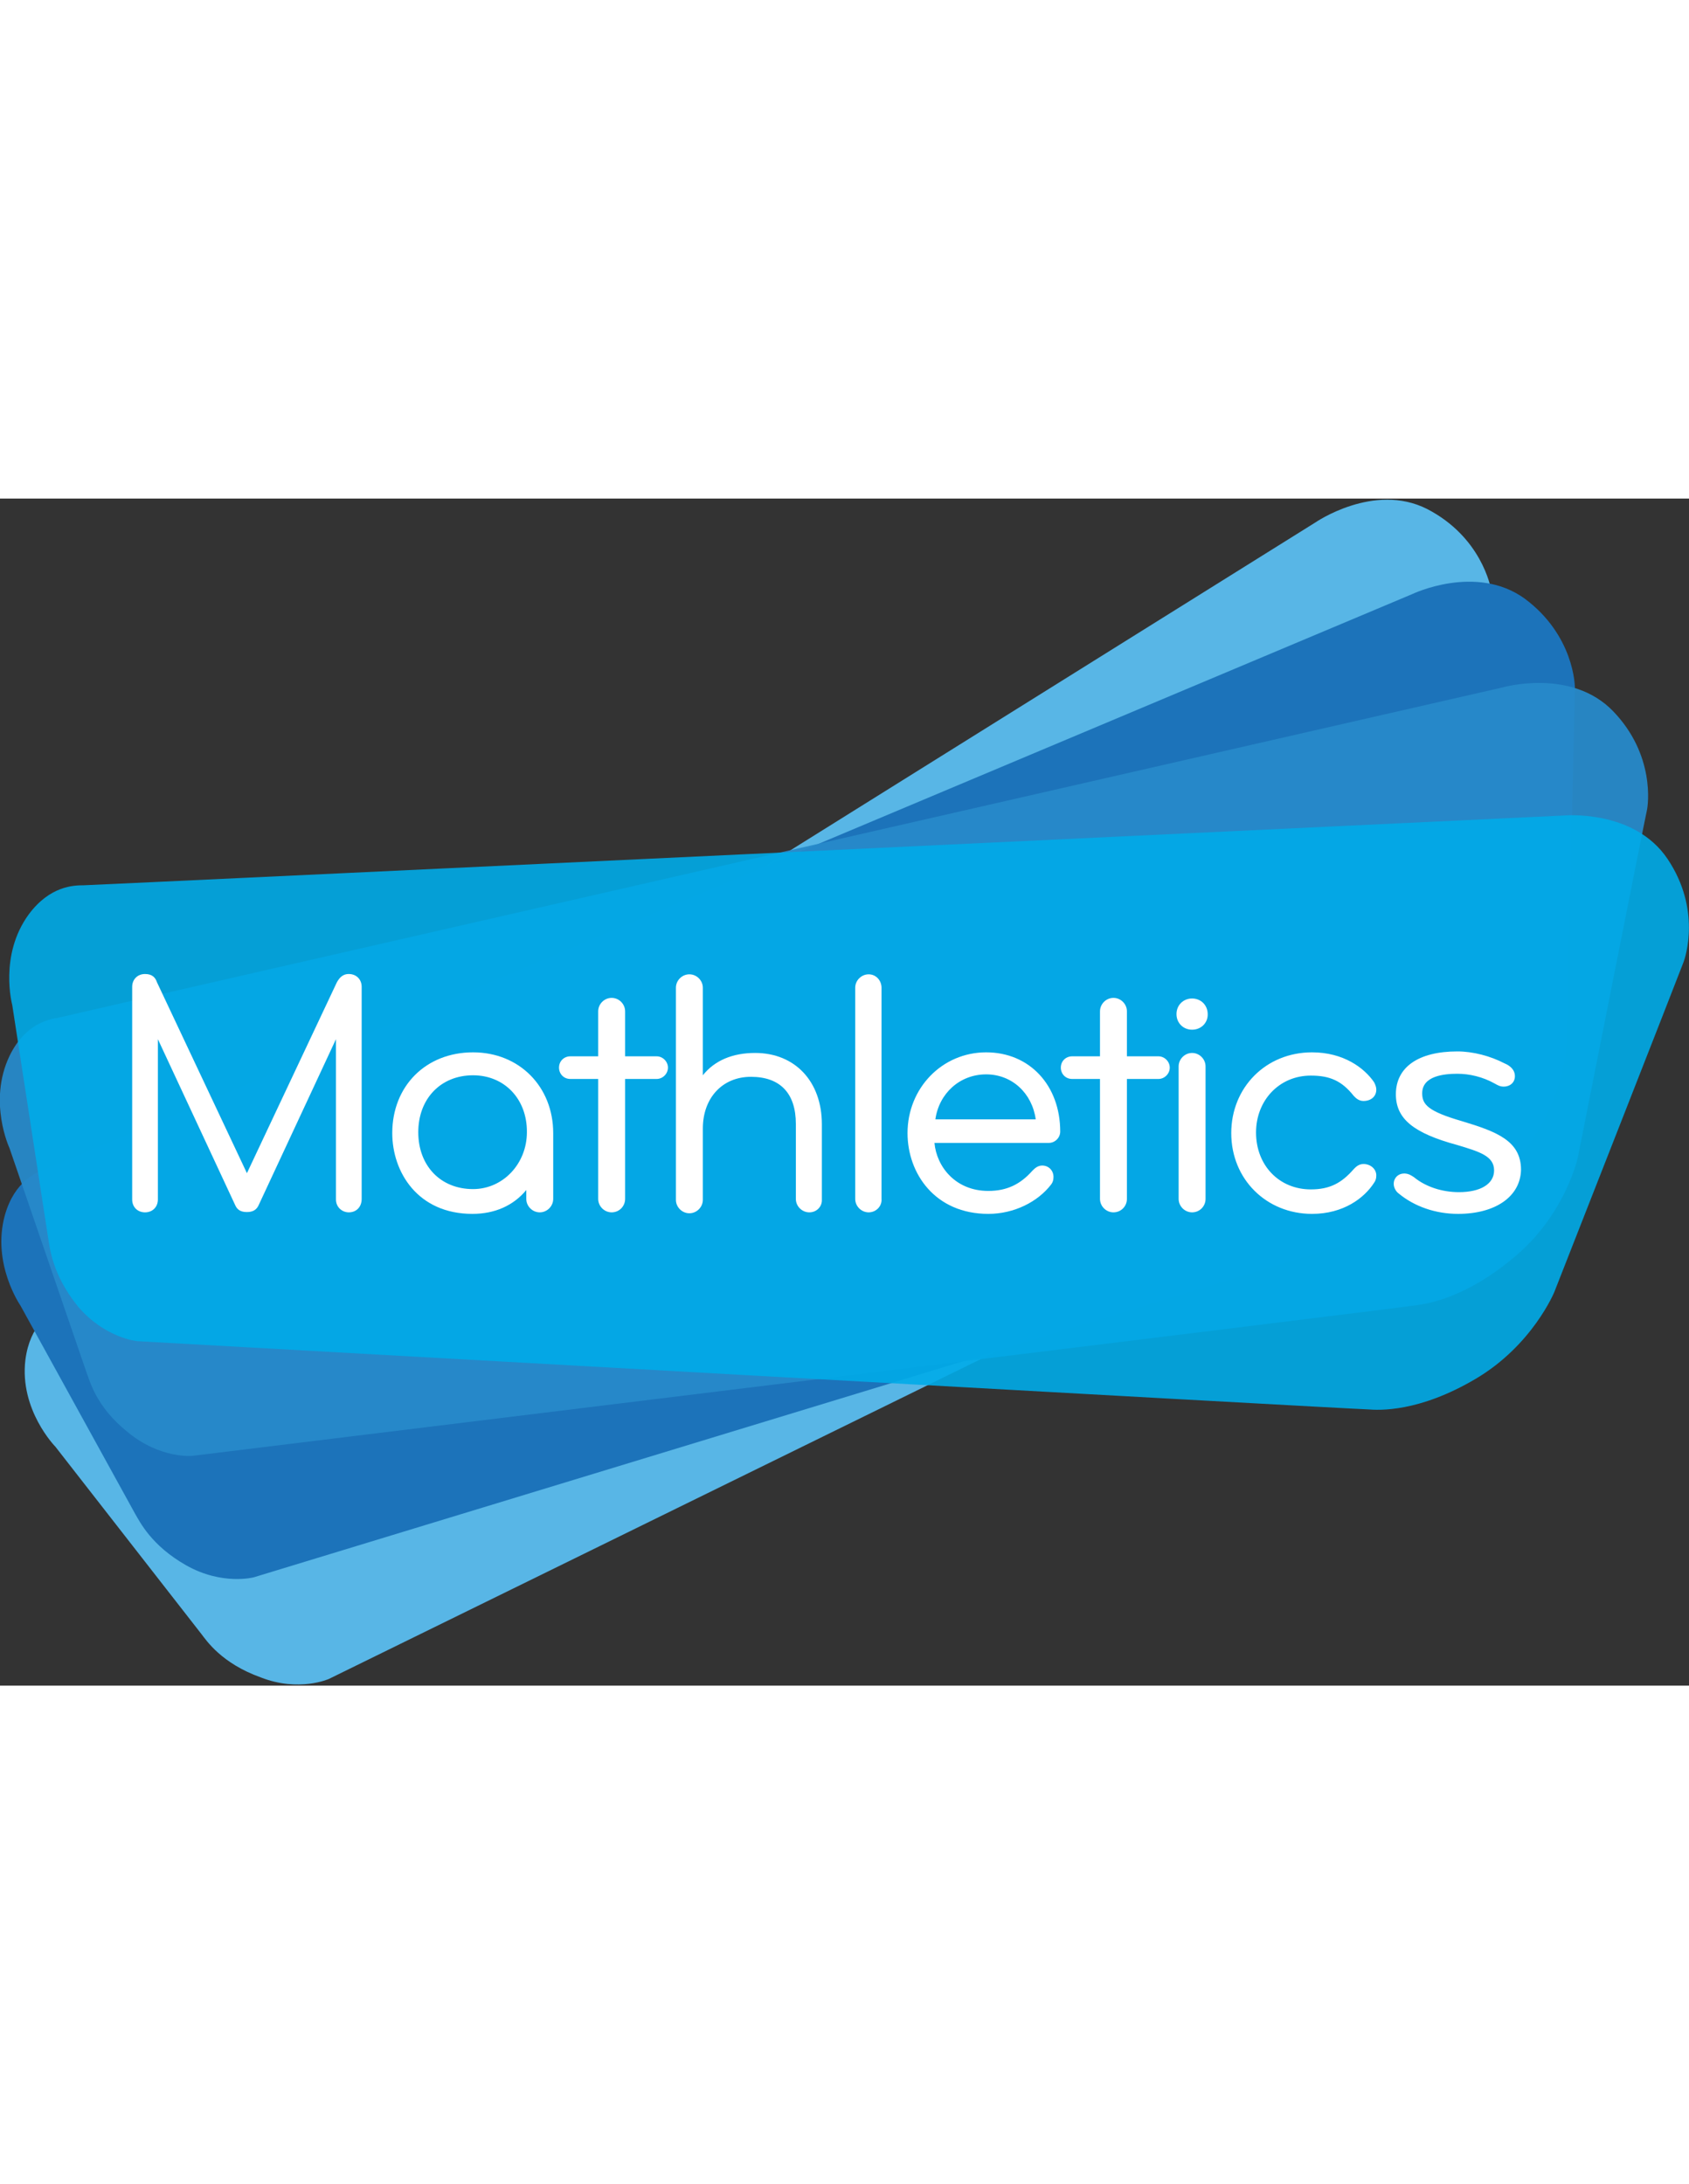 <svg xmlns="http://www.w3.org/2000/svg" viewBox="-276 598 552 388" width="300">
    <rect x="-276" y="598" width="552" height="388" fill="#333333" stroke="none"/>
    <path fill="#58B6E6" d="M-210.2 969.1l-47.7-61.2s-11.8-12-9.8-28.4c1.5-11.5 8.1-15.4 10.8-17.1 5.4-3.4 410.8-256.6 410.8-256.6s19.1-13.2 36.5-4.4c17.6 9.1 20.8 25.2 21.1 27.2.2 2 15.9 114.3 15.9 114.3s2.4 18.6-8.6 37.2c-10.8 18.6-22.5 24.2-25.7 26.2-3.2 1.7-361.6 177.5-361.6 177.5s-9.8 4.4-22.3-.5c-12.8-4.6-17.7-12-19.4-14.2"/><path fill="#1C73BA" d="M-231.8 929.9l-37.5-68.1s-9.5-13.7-5.1-29.6c3.2-11.3 10.5-14 13.5-15.2 5.9-2.4 446.5-187.8 446.5-187.8s20.8-10 36.7 1.5c15.9 11.8 16.6 28.2 16.4 30.1 0 2-2.7 115.3-2.7 115.3s-.5 18.6-14.2 35.5c-13.7 16.6-26.2 20.3-29.6 21.5-3.4 1.2-385.3 117.5-385.3 117.5s-10.3 2.7-22-3.9c-11.5-6.5-15.2-14.3-16.7-16.8"/><path opacity=".95" fill="#278ACA" d="M-247.7 883.7l-25.2-73.4s-7.1-15.2 0-30.1c5.1-10.5 12.7-12 15.9-12.5 6.1-1.5 472.2-108 472.2-108s22.3-6.4 36 7.8 11.5 30.6 11 32.6-22.5 113.1-22.5 113.1-3.9 18.4-20.3 32.3c-16.4 14-29.1 15.7-32.8 16.2-3.7.7-399.8 49.2-399.8 49.2s-10.5 1-21.1-7.8c-10.5-8.4-12.4-17-13.4-19.4"/><path opacity=".9" fill="#00ABE8" d="M-260.2 840.1l-11.8-76.6s-4.4-16.2 5.4-29.6c6.9-9.3 14.7-9.5 17.9-9.5 6.4-.2 483.7-22.8 483.7-22.8s23-2.2 34 14.2 5.9 32.1 5.1 34c-.7 2-42.1 107.5-42.1 107.5s-7.1 17.4-25.7 28.4-31.6 10.3-35.3 10c-3.7 0-402.2-22.3-402.2-22.3s-10.5-1-19.3-11.3c-8.5-10.5-9.2-19.3-9.7-22"/><g fill="#FFF"><path d="M-164.9 756.6c.7-1.2 1.5-2.2 3.2-2.2 2 0 3.2 1.2 3.2 3.2v69.3c0 1.7-1.2 3.2-3.2 3.2-1.7 0-3.2-1.5-3.2-3.2v-56.5l-26.9 58c-.5 1.2-1.5 2-3.2 2-1.7 0-2.4-.7-3.2-2l-26.9-58v56.8c0 1.7-1.2 3.2-3.2 3.2s-3.2-1.5-3.2-3.2v-69.5c0-2 1.2-3.2 3.2-3.2 1.7 0 2.4.7 3.2 2.2l29.9 64.4 30.3-64.5z"/><path d="M-162 831.3c-2.2 0-4.2-1.7-4.2-4.2v-52.4l-25.2 54.1c-.7 1.7-2 2.4-3.9 2.4-2 0-3.2-.7-3.9-2.4l-25.2-54.1v52.4c0 2.4-1.7 4.2-4.2 4.2-2.4 0-4.2-1.7-4.2-4.2v-69.5c0-2.4 1.7-4.2 4.2-4.2 2.4 0 3.4 1.2 3.9 2.7l29.4 62.4 29.4-62.4c.7-1.2 1.7-2.7 3.9-2.7 2.4 0 4.2 1.7 4.2 4.2v69.3c0 2.7-1.8 4.4-4.2 4.4m-2.2-65.1v61c0 1.2 1 2.2 2.2 2.2 1.5 0 2.2-1.2 2.2-2.2v-69.5c0-1.5-1-2.2-2.2-2.2-1.2 0-1.7.5-2.2 1.5l-31.1 66.1-31.1-66.1c-.5-1.2-1.2-1.5-2.2-1.5-1.5 0-2.2 1-2.2 2.2V827c0 1.2.7 2.2 2.2 2.2 1.2 0 2.2-1 2.2-2.2v-60.7l28.9 61.7c.5 1 1.2 1.5 2.2 1.5 1.2 0 1.7-.5 2.2-1.5l28.9-61.8zM-96.2 826.9c0 2-1.5 3.4-3.4 3.4-2 0-3.4-1.5-3.4-3.4V821c-3.9 5.9-10.5 9.5-18.8 9.5-16.2 0-25.2-12-25.2-25.5 0-15.4 11.3-25.5 25.5-25.5 14.4 0 25.2 10.3 25.2 25.5v21.8h.1zm-25.2-41.4c-11.3 0-18.8 8.6-18.8 19.6 0 11.3 7.3 19.6 18.8 19.6 10.8 0 18.6-9.1 18.6-19.6 0-11.3-7.8-19.6-18.6-19.6"/><path d="M-121.6 831.8c-17.9 0-26.2-13.7-26.2-26.4 0-15.4 11-26.4 26.4-26.4 15.2 0 26.2 11.3 26.2 26.4v21.5c0 2.4-2 4.4-4.4 4.4-2.4 0-4.4-2-4.4-4.4V824c-4.2 5.1-10.3 7.8-17.6 7.8m.2-50.9c-14.2 0-24.5 10.3-24.5 24.5 0 11.8 7.6 24.5 24.2 24.5 7.6 0 14-3.2 18.1-9.1l1.7-2.4v8.8c0 1.5 1 2.4 2.4 2.4s2.4-1 2.4-2.4v-21.5c0-14.8-10.1-24.8-24.3-24.8m0 45c-11.8 0-19.8-8.6-19.8-20.6s8.3-20.6 19.8-20.6c11.3 0 19.6 8.6 19.6 20.6 0 11.5-8.6 20.6-19.6 20.6m0-39.4c-10.5 0-17.9 7.6-17.9 18.6s7.3 18.6 17.9 18.6c9.8 0 17.6-8.3 17.6-18.6.1-10.8-7.3-18.6-17.6-18.6M-61.4 781.1c1.5 0 2.7 1.2 2.7 2.7s-1.2 2.7-2.7 2.7h-11.3v40.1c0 2-1.5 3.4-3.4 3.4-2 0-3.4-1.5-3.4-3.4v-39.9h-9.8c-1.5 0-2.7-1.2-2.7-2.7 0-1.5 1.2-2.7 2.7-2.7h9.8v-15.7c0-2 1.5-3.4 3.4-3.4 2 0 3.4 1.5 3.4 3.4v15.7h11.3v-.2z"/><path d="M-76.1 831.3c-2.4 0-4.4-2-4.4-4.4v-39.2h-9.1c-2.2 0-3.7-1.7-3.7-3.7 0-2.2 1.7-3.7 3.7-3.7h9.1v-14.7c0-2.4 2-4.4 4.4-4.4 2.4 0 4.4 2 4.4 4.4v14.7h10.3c2 0 3.7 1.7 3.7 3.7s-1.7 3.7-3.7 3.7h-10.3v39.2c0 2.4-1.9 4.4-4.4 4.4m-13.2-49.2c-1 0-1.7.7-1.7 1.7s.7 1.7 1.7 1.7h10.8v41.1c0 1.5 1 2.4 2.4 2.4s2.4-1 2.4-2.4v-40.9h12.2c1 0 1.7-.7 1.7-1.7s-.7-1.7-1.7-1.7h-12.2v-16.4c0-1.5-1-2.4-2.4-2.4s-2.4 1-2.4 2.4v16.4h-10.8v-.2zM-8 826.9c0 2-1.5 3.4-3.4 3.4s-3.4-1.5-3.4-3.4v-24.5c0-10-5.1-16.4-15.7-16.4-9.5 0-16.6 6.9-16.6 17.9v23.3c0 2-1.5 3.4-3.4 3.4s-3.4-1.5-3.4-3.4v-69.3c0-2 1.5-3.4 3.4-3.4s3.4 1.5 3.4 3.4v31.6c3.7-6.1 10-9.5 18.1-9.5 13 0 20.8 9.5 20.8 22.3V827h.2z"/><path d="M-11.5 831.3c-2.4 0-4.4-2-4.4-4.4v-24.5c0-10-5.1-15.4-14.7-15.4-9.3 0-15.7 6.9-15.7 16.9v23.3c0 2.4-2 4.4-4.4 4.4-2.4 0-4.4-2-4.4-4.4v-69.3c0-2.4 2-4.4 4.4-4.4 2.4 0 4.4 2 4.4 4.4v28.6c3.9-4.9 9.8-7.3 17.1-7.3 13 0 21.8 9.3 21.8 23.3v24.7c.1 2.1-1.6 4.1-4.1 4.1M-30.3 785c10.5 0 16.4 6.4 16.4 17.4v24.7c0 1.5 1 2.4 2.4 2.4s2.4-1 2.4-2.4v-25c0-12.7-8.1-21.3-19.8-21.3-7.8 0-14 3.2-17.4 9.1l-1.7 2.9v-35c0-1.5-1-2.4-2.4-2.4-1.5 0-2.4 1-2.4 2.4v69c0 1.5 1 2.4 2.4 2.4 1.5 0 2.4-1 2.4-2.4v-23.3c.1-10.9 7.2-18.5 17.7-18.5M7.9 830.3c-2 0-3.4-1.5-3.4-3.4v-69c0-2 1.5-3.4 3.4-3.4 2 0 3.4 1.5 3.4 3.4v69c0 1.9-1.5 3.4-3.4 3.4"/><path d="M7.9 831.3c-2.4 0-4.4-2-4.4-4.4v-69c0-2.4 2-4.4 4.4-4.4 2.4 0 4.2 2 4.2 4.4v69c.2 2.4-1.8 4.4-4.2 4.4m0-75.9c-1.5 0-2.4 1-2.4 2.4v69c0 1.5 1 2.4 2.4 2.4s2.4-1 2.4-2.4v-69c0-1.4-1-2.4-2.4-2.4M69.6 804.8c0 1.5-1.2 2.7-2.7 2.7H28.2c.2 8.8 7.1 17.6 18.6 17.6 6.1 0 11-2.2 15.2-7.1.5-.7 1.2-1.5 2.4-1.5 1.7 0 2.7 1.2 2.7 2.7 0 .7-.2 1.2-.7 2-3.7 5.1-11 9.3-19.8 9.3-15.9 0-25.5-12-25.5-25.5s10-25.5 24.7-25.5c14.2.4 23.8 10.9 23.8 25.3m-23.3-19.5c-9.8 0-16.9 7.3-17.9 16.6h35c-.7-9.3-7.5-16.6-17.1-16.6"/><path d="M47 831.8c-17.4 0-26.4-13.2-26.4-26.4 0-14.7 11.3-26.4 25.7-26.4 14.2 0 24.2 10.8 24.2 25.9 0 2-1.7 3.7-3.7 3.7H29.4c.7 7.8 6.9 15.7 17.6 15.7 6.1 0 10.5-2.2 14.4-6.6.7-.7 1.7-1.7 3.2-1.7 2.2 0 3.7 1.7 3.7 3.7 0 1-.2 1.7-.7 2.4-4.4 5.8-12.2 9.7-20.6 9.7m-.7-50.9c-13.5 0-23.7 10.8-23.7 24.5 0 12.2 8.3 24.5 24.5 24.5 7.8 0 14.9-3.4 19.1-9.1.2-.5.5-1 .5-1.5 0-1-.5-1.7-1.7-1.7-.7 0-1.2.5-1.7 1-4.2 4.9-9.3 7.3-15.9 7.3-12.5 0-19.3-9.3-19.6-18.4v-1H67c1 0 1.7-.7 1.7-1.7.1-13.9-9.4-23.9-22.4-23.9m18.4 22H27.5v-1c1-10 8.8-17.4 18.8-17.4 9.8 0 17.1 7.1 18.1 17.4l.3 1zm-35-2h32.8c-1.2-8.6-7.8-14.7-16.2-14.7-8.6 0-15.4 6.2-16.6 14.7M102.6 781.1c1.5 0 2.7 1.2 2.7 2.7s-1.2 2.7-2.7 2.7H91.4v40.1c0 2-1.5 3.4-3.4 3.4-2 0-3.4-1.5-3.4-3.4v-39.9h-9.8c-1.5 0-2.7-1.2-2.7-2.7 0-1.5 1.2-2.7 2.7-2.7h9.8v-15.7c0-2 1.5-3.4 3.4-3.4 2 0 3.4 1.5 3.4 3.4v15.7h11.3v-.2z"/><path d="M87.9 831.3c-2.4 0-4.4-2-4.4-4.4v-39.2h-9.1c-2.2 0-3.7-1.7-3.7-3.7 0-2.2 1.7-3.7 3.7-3.7h9.1v-14.7c0-2.4 2-4.4 4.4-4.4s4.4 2 4.4 4.4v14.7h10.3c2 0 3.7 1.7 3.7 3.7s-1.7 3.7-3.7 3.7H92.3v39.2c0 2.4-1.9 4.4-4.4 4.4m-13.2-49.2c-1 0-1.7.7-1.7 1.7s.7 1.7 1.7 1.7h10.8v41.1c0 1.5 1 2.4 2.4 2.4s2.4-1 2.4-2.4v-40.9h12.2c1 0 1.7-.7 1.7-1.7s-.7-1.7-1.7-1.7H90.4v-16.4c0-1.5-1-2.4-2.4-2.4s-2.4 1-2.4 2.4v16.4H74.7v-.2zM113.6 762.2c2.4 0 4.2 2 4.2 4.2 0 2.4-2 4.2-4.2 4.2-2.4 0-4.2-2-4.2-4.2.1-2.2 2-4.2 4.2-4.2m0 68.1c-2 0-3.4-1.5-3.4-3.4v-43.3c0-2 1.5-3.4 3.4-3.4 2 0 3.4 1.5 3.4 3.4v43.3c.1 1.9-1.4 3.4-3.4 3.4"/><path d="M113.6 831.3c-2.4 0-4.4-2-4.4-4.4v-43.3c0-2.4 2-4.4 4.4-4.4 2.4 0 4.4 2 4.4 4.4v43.3c0 2.4-1.9 4.4-4.4 4.4m0-50.2c-1.5 0-2.4 1-2.4 2.4v43.3c0 1.5 1 2.4 2.4 2.4 1.5 0 2.4-1 2.4-2.4v-43.3c.1-1.2-.9-2.4-2.4-2.4m0-9.5c-2.9 0-5.1-2.2-5.1-5.1 0-2.9 2.2-5.1 5.1-5.1s5.1 2.2 5.1 5.1c.1 2.8-2.1 5.1-5.1 5.1m0-8.4c-1.7 0-3.2 1.5-3.2 3.2 0 1.7 1.5 3.2 3.2 3.2s3.2-1.5 3.2-3.2c.3-1.7-1.2-3.2-3.2-3.2M172.4 789.2c.5.7.7 1.2.7 2 0 1.7-1.5 2.7-3.2 2.7-1.2 0-1.7-.7-2.4-1.2-3.9-4.9-8.1-7.1-14.7-7.1-10.8 0-18.8 8.8-18.8 19.6 0 11 7.8 19.6 18.8 19.6 6.6 0 10.8-2.2 14.7-7.1.5-.7 1.2-1.2 2.4-1.2 1.7 0 3.2 1.2 3.2 2.7 0 .7-.2 1.2-.7 2-3.4 4.9-10.5 9.3-19.6 9.3-14.4 0-25.5-10.8-25.5-25.5 0-14.4 10.8-25.5 25.5-25.5 9.1.4 16.2 4.5 19.6 9.7"/><path d="M152.8 831.8c-14.9 0-26.4-11.3-26.4-26.4 0-14.9 11.3-26.4 26.4-26.4 10.3 0 17.1 5.1 20.3 9.8.5 1 .7 1.7.7 2.4 0 2.2-1.7 3.7-4.2 3.7-1.7 0-2.7-1.2-3.2-1.7-3.9-4.9-7.8-6.6-14-6.6-10.3 0-17.9 8.1-17.9 18.6 0 10.8 7.6 18.6 17.9 18.6 6.1 0 10-2 14-6.6.5-.5 1.5-1.7 3.2-1.7 2.4 0 4.2 1.7 4.2 3.7 0 1-.2 1.7-.7 2.4-3.2 5-10 10.2-20.3 10.2m0-50.9c-14 0-24.5 10.5-24.5 24.5s10.5 24.5 24.5 24.5c9.5 0 15.9-4.9 18.8-8.8.5-.5.5-1 .5-1.5 0-1.2-1.2-1.7-2.2-1.7-.7 0-1 .2-1.7 1-4.4 5.1-8.8 7.3-15.4 7.3-11.3 0-19.8-8.8-19.8-20.6s8.6-20.6 19.8-20.6c6.6 0 11 2.2 15.4 7.3.5.7 1 1 1.7 1 1.2 0 2.2-.7 2.2-1.7 0-.5-.2-1-.5-1.5-2.6-4.6-9.3-9.2-18.8-9.2M200.5 830.8c-7.3 0-14-2.4-18.6-6.4-1-.7-1.2-1.7-1.2-2.4 0-1.5 1.2-2.4 2.4-2.4s2 .5 2.4 1c4.2 3.4 9.8 5.1 15.2 5.1 7.8 0 12.5-3.2 12.5-8.1 0-5.6-5.6-7.3-12.7-9.3-14.7-4.2-19.3-8.6-19.3-15.7 0-8.6 7.6-13 19.1-13 4.9 0 10.3 1.2 14.9 3.9 1.7 1 2.9 2 2.9 3.4 0 1.5-1 2.4-2.7 2.4-1 0-1.7-.5-2.7-1-3.7-2-8.3-3.4-12.7-3.4-7.3 0-12.5 2.2-12.5 7.3 0 4.7 3.2 6.9 13.5 9.8 11 3.2 18.6 6.1 18.6 14.9.3 8.3-6.6 13.9-19.1 13.9"/><path d="M200.5 831.8c-7.3 0-14.2-2.4-19.3-6.6-1-.7-1.7-2-1.7-3.2 0-2 1.5-3.4 3.4-3.4 1.5 0 2.4.7 3.2 1.2 3.9 3.2 9.3 4.9 14.7 4.9 7.1 0 11.5-2.7 11.5-7.1 0-4.7-4.7-6.1-12-8.3-14.4-3.9-20.1-8.6-20.1-16.6 0-8.8 7.3-14 20.1-14 5.1 0 10.8 1.5 15.4 3.9 1.7.7 3.4 2 3.4 4.2 0 2-1.5 3.4-3.7 3.4-1.2 0-2-.5-2.9-1-3.9-2.2-8.3-3.2-12.2-3.2-4.4 0-11.5.7-11.5 6.4 0 3.7 2 5.9 13 9.1 11.3 3.4 19.3 6.4 19.3 15.9-.2 8.7-8.3 14.4-20.6 14.4m-17.3-11.5c-1 0-1.7.5-1.7 1.5 0 .5.2 1.2 1 1.7 4.7 3.9 11.3 6.1 18.1 6.1 11.3 0 18.4-4.9 18.4-12.5 0-8.1-7.1-10.8-17.9-14-9.5-2.7-14.2-5.1-14.2-10.8 0-5.4 4.9-8.1 13.5-8.1 4.2 0 9.1 1.2 13.2 3.4 1 .5 1.5.7 2.2.7 1.2 0 1.7-.5 1.7-1.7 0-.5-.2-1.5-2.4-2.4-4.4-2.4-9.5-3.7-14.7-3.7-11.5 0-18.1 4.4-18.1 12 0 5.6 3.2 10.5 18.8 14.7 6.9 2 13.5 3.7 13.5 10 0 5.6-5.1 9.1-13.5 9.1-5.6 0-11.5-2-15.9-5.4-.8-.4-1.3-.6-2-.6"/></g></svg>